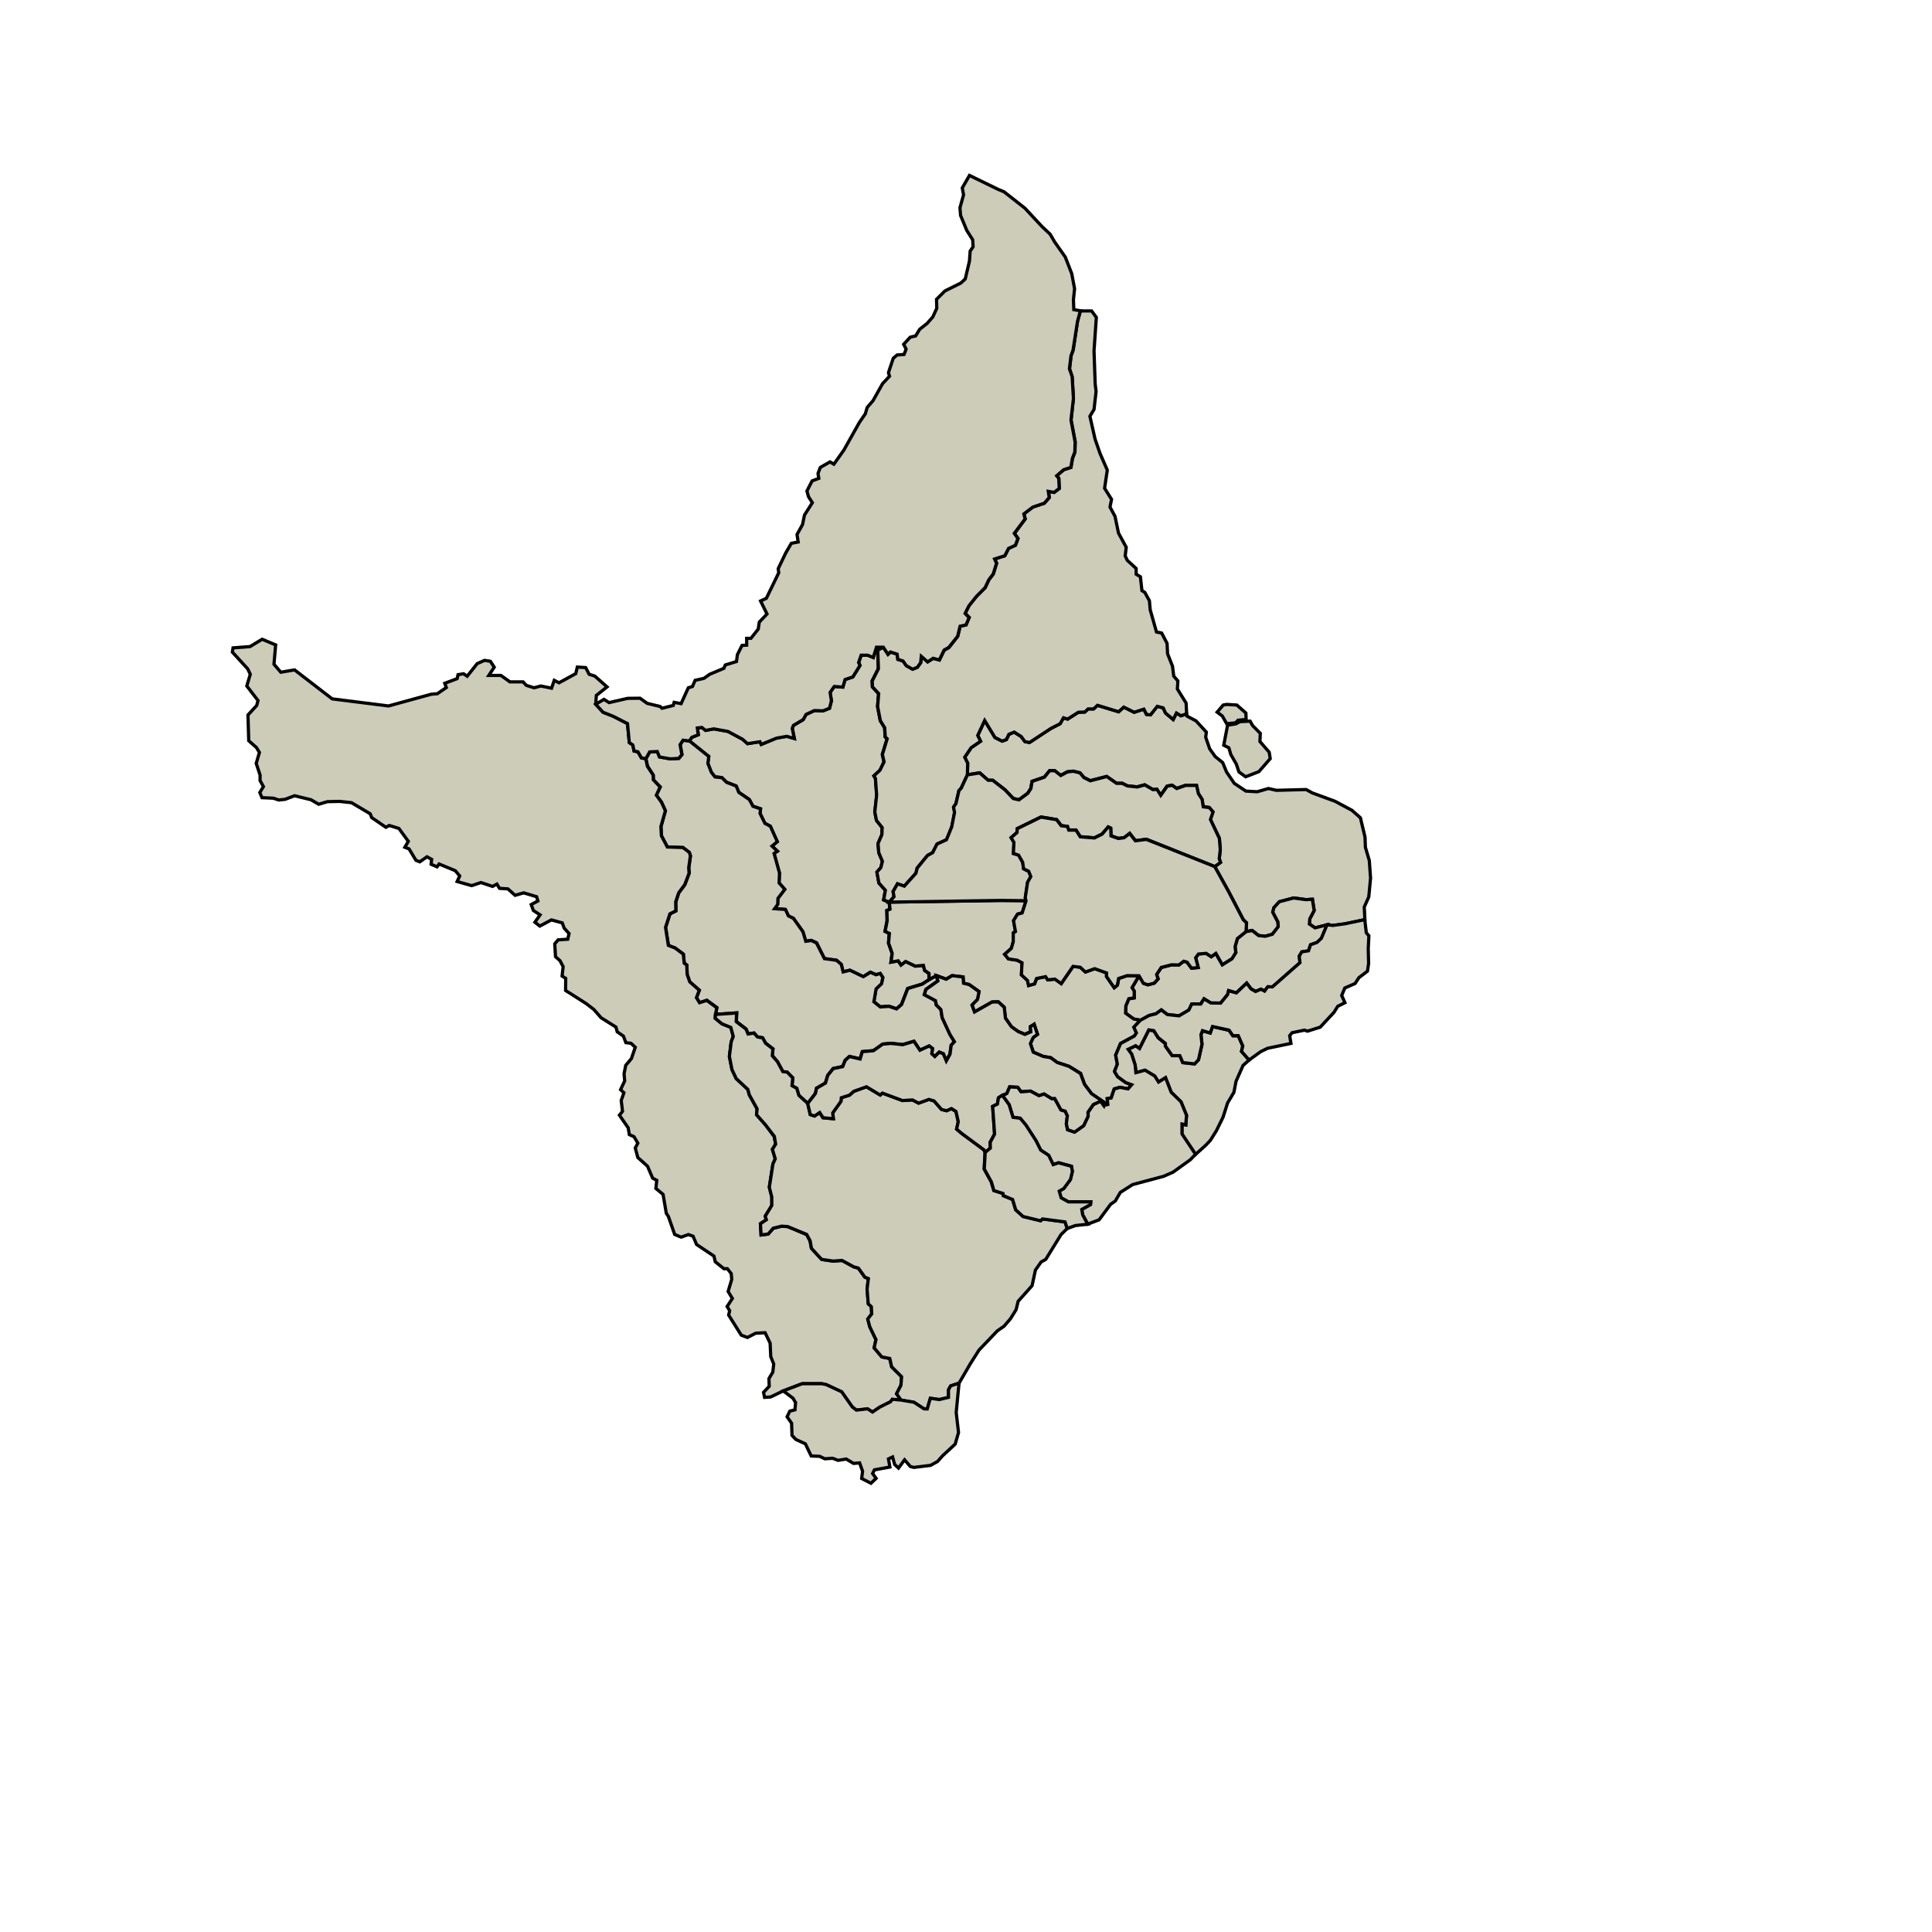 <?xml version="1.0" standalone="no"?>
<svg xmlns="http://www.w3.org/2000/svg" id="map" version="1.2" width="800" height="800" viewBox="350 30 150 150"> 

<path id="Serra_do_Navio" fill="#ccccb8" stroke="#000" stroke-width=".25" d="m418.58 80.25-.44.23.05 1.44-.48.95.02.46.48.53-.08.99.21 1.1.34.55.04.71.15.15-.37 1.22.13.57-.3.65-.48.44.12.2.1 1.3-.15 1.3.13.66.44.55-.02.55-.3.7.06.71.28.66-.12.5-.3.34.15.85.5.56-.14.75.43.17.06.55-.24.1.02.8-.16.82.33.16-.06.75.28.8-.09.68.56-.1.22.32.35-.27.76.36.63-.06.1.4.33.23.01.48-.53.34-1.13.34-.48 1.24-.38.34-.6-.2-.67.05-.5-.4.17-1 .42-.4.11-.48-.2-.3-.34.08-.43-.19-.55.35-1.04-.5-.53.12-.14-.58-.37-.32-.94-.13-.6-1.22-.42-.19-.43.06-.22-.74-.74-1.04-.39-.18-.23-.5-.84-.07.24-.33.02-.47.53-.69-.44-.5.03-.78-.42-1.52.26-.17-.42-.4.41-.34-.54-1.2-.42-.22-.38-.78.04-.35-.59-.2-.28-.52-.82-.56-.2-.49-.75-.29-.36-.36-.54-.06-.28-.36-.27-.68.07-.54-1.5-1.2.2-.29.5-.2-.08-.53.35-.04.3.23.63-.12 1.1.2 1.12.6.4.35.96-.15.1.21 1.18-.49.81-.14.58.17-.16-.79.1-.22.75-.45.22-.4.64-.3.67.02.51-.2.15-.58-.1-.66.32-.46.67.05.17-.58.6-.2.56-.9-.1-.23.2-.56h.5l.43.17.25-.79z" data-originalStrokeWidth="0.25" style="shape-rendering: auto; stroke: rgb(0, 0, 0);"></path>


<path id="Amapá" fill="#ccccb8" stroke="#000" stroke-width=".25" d="m446.26 86.03.8-.04.19.34.6.61-.03.63.72.83.08.5-.88 1.01-1.03.4-.52-.38-.2-.6-.43-.75-.15-.52-.4-.2.3-1.56.64-.1zm-4.13-.6.03.17.7.37.8.87-.05.4.31.9.43.6.58.47.3.73.6.88.9.6.88.05.87-.25.62.14 2.31-.06.47.26 1.77.65 1.31.7.66.58.36 1.5.03.8.3 1.01.1 1.37-.14 1.47-.35.78.05.98-1.53.33-.95.13-.45-.05-.94.23-.44-.3.03-.4.34-.65-.13-.87-.51.03-.95-.13-1.12.3-.42.47-.08.34.4.76.02.37-.46.58-.54.15-.52-.05-.5-.4-.48.09.04-.68-.25-.25-1.14-2.18-1.07-1.93.44-.34-.1-.29.08-.69-.07-.89-.7-1.46.2-.59-.29-.34-.47-.06-.09-.58-.29-.45-.14-.63h-.85l-.69.24-.35-.25-.39.07-.5.71-.3-.47-.3.03-.64-.37-.59.16-.75-.08-.4-.2h-.45l-.76-.53-1.27.33-.5-.25-.3-.36-.53-.13-.45.05-.52.28-.47-.37h-.39l-.4.5-.96.33-.1.55-.24.38-.68.5-.44-.1-.65-.68-.95-.73h-.35l-.66-.58-.95.15.02-.89-.23-.47.5-.74.73-.5-.22-.45.54-1.16.8 1.32.56.28.33-.12.19-.4.4-.18.55.34.3.4.35.06 1.67-1.09.7-.36.27-.46.32.1.83-.53.5-.02.25-.24h.43l.3-.28 1.65.5.4-.36.8.4.75-.25.21.41.31.03.52-.66.46.13.2.4.58.5.26-.5.34.21zm3.1-.74.8.05.7.62.02.5-.63.06-.19.2-.69.07-.34-.6-.4-.3.47-.55z" data-originalStrokeWidth="0.25" style="shape-rendering: auto; stroke: rgb(0, 0, 0);"></path>


<path id="Pedra_Branca_do_Amapari" fill="#ccccb8" stroke="#000" stroke-width=".25" d="m422.13 106.06.56-.32.12.42-.93.66-.12.4.86.46.07.34.36.35.1.63.6 1.3.35.57-.25.28-.1.7-.28.51-.23-.55-.32-.13-.34.34-.24-.22.06-.39-.26-.2-.72.32-.46-.69-.87.26-.92-.1-.64.06-.72.51-.86.08-.17.56-.83-.19-.33.3-.2.48-.74.16-.42.53-.18.6-.69.4-.08.4-.6.78-.69-.63-.16-.54-.37-.2.06-.62-.44-.44-.33-.04-.42-.78-.4-.46.05-.53-.57-.44-.24-.42-.39-.07-.27-.3-.46.07-.15-.38-.76-.58.03-.67-1.64.11.1-.52-.78-.57-.56.19-.24-.4.22-.57-.75-.65-.2-.58-.02-.72-.2-.15-.07-.7-.64-.47-.52-.2-.22-1.41.34-1.05.46-.23-.01-.7.23-.7.47-.63.34-.9-.03-.42.13-.92-.1-.27-.48-.37-1.21-.04-.46-.87-.04-.72.34-1.23-.3-.67-.4-.55.3-.63-.53-.55-.01-.37-.45-.7-.12-.58.3-.53.59-.03.17.42.84.15.66-.03.24-.3-.14-.77.23-.35.49.07 1.5 1.2-.07.54.27.69.28.36.54.06.36.36.75.29.2.49.82.56.28.52.59.2-.04.35.38.78.42.22.54 1.2-.41.34.42.4-.26.17.42 1.52-.03.77.44.5-.53.7-.02.47-.24.33.84.06.23.5.39.19.74 1.04.22.74.43-.06.4.19.62 1.22.94.13.37.32.14.58.53-.13 1.04.5.55-.34.43.19.33-.1.2.32-.1.48-.42.4-.17 1 .5.4.66-.05.6.2.39-.34.48-1.24 1.13-.34z" data-originalStrokeWidth="0.25" style="shape-rendering: auto; stroke: rgb(0, 0, 0);"></path>


<path id="Calçoene" fill="#ccccb8" stroke="#000" stroke-width=".25" d="m442.13 85.42-.45.15-.34-.21-.25.5-.6-.5-.18-.4-.46-.12-.52.66-.31-.03-.21-.41-.75.24-.81-.4-.4.36-1.64-.5-.3.28h-.43l-.25.24-.51.02-.83.53-.32-.1-.26.46-.71.36-1.67 1.1-.35-.07-.3-.4-.54-.34-.41.17-.2.41-.32.12-.56-.28-.8-1.32-.54 1.16.22.45-.73.5-.5.74.23.47-.02.9-.48 1.02-.18.21-.23 1-.18.27.08.41-.22 1.13-.41 1-.73.33-.35.67-.4.22-.8.97-.1.41-.9 1-.53-.18-.34.6.08.4-.38.42-.43-.17.13-.75-.5-.56-.16-.85.31-.35.12-.49-.28-.66-.06-.72.3-.69.02-.55-.44-.55-.13-.66.14-1.3-.09-1.3-.12-.2.47-.44.32-.65-.13-.57.37-1.22-.15-.15-.04-.7-.34-.56-.21-1.1.08-1-.48-.52-.02-.46.48-.95-.05-1.44.44-.23.36.55.19-.18.52.16.05.41.4.12.26.36.49.28.37-.15.26-.36.05-.49.49.43.43-.27.48.13.37-.76.36-.2.69-.88.19-.79.46-.1.24-.57-.32-.32.3-.6.6-.74.66-.65.29-.62.34-.44.26-.84-.15-.33.79-.26.29-.57.53-.24.2-.52-.28-.4.84-1.12-.1-.4.7-.53.89-.3.38-.43-.07-.48.44.08.4-.3-.03-.79-.16-.2.54-.47.56-.18.12-.7.19-.5.02-.79-.32-1.69.18-1.68-.1-1.69-.2-.6.12-1.02.16-.44.34-2.24.22-.8h.87l.37.5-.18 2.6.09 2.58.07.57-.16 1.4-.32.53.4 1.77.38 1.1.57 1.31-.21 1.41.54.86-.12.6.39.72.27 1.3.6 1.1-.08.67.16.34.69.64v.44l.33.2.12 1.08.22.13.36.65.06.7.49 1.73.4.08.42.8.04.81.38.96.1.78.32.37-.04.62.68 1.1z" data-originalStrokeWidth="0.25" style="shape-rendering: auto; stroke: rgb(0, 0, 0);"></path>


<path id="Cutias" fill="#ccccb8" stroke="#000" stroke-width=".25" d="m453.04 101.8-.44 1.06-.34.32-.5.17-.16.48-.52.08-.2.33.06.5-2.14 1.89-.36-.01-.25.33-.28-.15-.42.17-.35-.19-.35-.45-.8.76-.6-.18-.08.31-.54.66h-.76l-.53-.33-.26.4h-.69l-.22.47-.76.45-.91-.1-.47-.36-.42.3-.53.14-.68.37-.52-.1-.63-.45.02-.57.23-.55.42-.07v-.52l-.17-.27.55-.93.34.58.34.12.5-.13.3-.33-.12-.34.36-.54.8-.21h.58l.36-.28.26.07.35.47.51-.05-.19-.76.21-.3.61-.04.4.26.34-.26.51.88.75-.47.3-.48-.06-.45.18-.63.67-.54.48-.08.5.39.52.05.54-.15.46-.59-.02-.37-.4-.76.08-.34.42-.47 1.12-.29.95.13.5-.03.14.87-.34.65-.03.4.44.3z" data-originalStrokeWidth="0.25" style="shape-rendering: auto; stroke: rgb(0, 0, 0);"></path>


<path id="Ferreira_Gomes" fill="#ccccb8" stroke="#000" stroke-width=".25" d="m438.44 105.75-.55.93.17.27v.52l-.42.07-.23.55-.02.57.63.45.52.1-.5.54.2.45-.17.24-1.07.57-.38.91.13.7-.22.56.24.41.63.46.46.17-.28.32-.62-.12-.45.12-.24.71-.3.05.04.45-.32.08.07-.22-1.02-.7-.54-.73-.3-.84-.9-.55-.92-.3-.5-.37-.59-.1-.77-.34-.22-.67.22-.47.33-.24-.26-.78-.3.2.03.38-.46.2-.52-.22-.52-.37-.46-.67-.1-.84-.45-.42-.48.01-1.36.77-.21-.54.43-.44.12-.6-.77-.54-.43-.1-.04-.49-.85-.1-.46.27-.76-.28-.56.32-.01-.48-.34-.24-.1-.39-.62.06-.76-.36-.35.27-.22-.32-.56.1.09-.68-.28-.8.06-.75-.33-.16.16-.82-.02-.8.24-.1-.06-.55 8.66-.13 1.97.02-.3.94-.36.1-.31.5.15.86-.17.1v.67l-.15.52-.52.47.29.35.68.11.38.2-.05.93.47.43.09.4.46-.13.16-.42.7-.14.16.25.56-.06.49.35.92-1.34.56.07.4.37.72-.26.92.33-.01.28.6.87.25-.2.1-.52.66-.22z" data-originalStrokeWidth="0.25" style="shape-rendering: auto; stroke: rgb(0, 0, 0);"></path>


<path id="Itaubal" fill="#ccccb8" stroke="#000" stroke-width=".25" d="m446.98 112.3-.47.42-.54 1.22-.17.87-.49.82-.35 1.1-.52 1.06-.47.75-.35.37-.8.72-1.06-1.58.01-.77.3.06.05-.74-.43-1.05-.76-.74-.44-1.13-.55.34-.29-.47-.75-.45-.7.19-.07-.6-.27-.84-.27-.37.58-.3.3.22.72-1.43.4.06.33.54.55.45.01.2.53.74h.6l.22.54.91.1.31-.32.27-1.2-.08-.74.12-.31.6.17.18-.5 1.28.29.3.43h.42l.35.79-.1.42z" data-originalStrokeWidth="0.25" style="shape-rendering: auto; stroke: rgb(0, 0, 0);"></path>


<path id="Laranjal_do_Jari" fill="#ccccb8" stroke="#000" stroke-width=".25" d="m396.25 84.67.57.62.78.31 1.12.58.14 1.47.27.18.1.48.3.06.27.47.34.07.12.58.45.69.01.36.53.56-.29.64.4.55.3.66-.35 1.23.04.71.46.87 1.21.04.5.38.08.27-.13.92.03.43-.34.89-.47.63-.23.7.01.7-.46.23-.34 1.05.22 1.4.52.2.64.48.07.7.2.15.03.72.2.58.74.65-.22.58.24.39.56-.18.78.57-.1.52-.02.3.52.42.7.28.18.7-.16.43-.14 1.13.2 1.02.33.7.9.84.12.43.6 1.08-.04.46.7.79.67.9.11.59-.25.4.22.74-.18.4-.28 1.8.2.77v.65l-.52.84.1.27-.47.3.05.88.55-.07.4-.45.64-.16.47.03 1.48.62.26.49.11.58.8.86.88.13.7-.05.91.5.35.1.51.7.27.1-.1.83.1 1.14.23.22.03.56-.3.4.15.6.48 1-.14.64.6.7.61.12.15.65.77.77-.05.66-.34.67.35.49-.68-.06-.14.19-.84.42-.56.38-.38-.25-.87.1-.32-.25-.83-1.17-1.19-.56-.35-.08h-1.52l-1.47.56-.98.47-.47.03-.08-.39.44-.47-.02-.6.3-.5.07-.63-.23-.57-.05-1.05-.39-.81-.73.04-.64.33-.48-.18-.98-1.56.08-.34-.2-.32.41-.63-.33-.54.28-.94-.04-.45-.3-.38h-.27l-.67-.54-.1-.44-1.35-.9-.27-.64-.36-.13-.57.2-.5-.21-.49-1.4-.16-.24-.25-1.47-.56-.46.07-.63-.32-.17-.4-.93-.75-.67-.2-.74.2-.38-.3-.5-.36-.16-.09-.53-.68-.98.24-.3-.1-.84.21-.6-.26-.24.32-.68-.05-.55.13-.66.44-.52.3-.88-.33-.31-.4-.05-.19-.51-.48-.33-.1-.37-1.15-.72-.57-.65-.6-.46-1.59-1.01.01-.94-.28-.18.08-.73-.24-.46-.35-.31-.06-1 .26-.31.75-.05.1-.44-.38-.42-.15-.41-.84-.23-.9.48-.38-.3.4-.57-.52-.34-.17-.46.52-.28-.1-.33-1-.3-.67.19-.56-.5-.65-.04-.2-.33-.34.18-.9-.3-.72.24-1.13-.32.2-.43-.34-.41-1.26-.52-.16.22-.46-.2.04-.38-.36-.2-.56.39-.3-.12-.53-.88-.33-.13.27-.46-.73-1-.75-.23-.26.14-1.1-.75-.12-.3-1.45-.86-.92-.1-.95.02-.68.2-.6-.35-1.27-.31-.74.28-.49.05-.42-.14-.88-.04-.17-.4.28-.46-.26-.47v-.43l-.3-.9.25-.85-.23-.38-.6-.53-.06-2 .68-.74.1-.38-.87-1.13.27-.91-.2-.42-1.19-1.3.05-.33 1.32-.1.94-.57 1.05.44-.13 1.5.53.62 1.07-.18 2.92 2.25 4.37.55 3.32-.91.47-.04.7-.48-.12-.33.96-.36.07-.31.43-.07.28.19.78-.98.57-.25.45.07.3.46-.42.64h.94l.7.5h1.02l.25.27.6.19.53-.14.83.17.21-.61.37.19 1.3-.71.12-.51.65.04.27.52.44.14.95.84-.83.66z" data-originalStrokeWidth="0.25" style="shape-rendering: auto; stroke: rgb(0, 0, 0);"></path>


<path id="Macapá" fill="#ccccb8" stroke="#000" stroke-width=".25" d="m455.96 101.4.12 1.02.2.23-.05 1.02.03 1.13-.09.6-.67.51-.29.45-.8.35-.24.58.25.56-.56.28-.29.47-1.07 1.15-.99.31-.23-.08-.96.2-.19.23.1.6-1.82.38-.53.26-.9.65-.59-.67.1-.42-.35-.8h-.42l-.3-.43-1.28-.28-.18.5-.6-.18-.12.31.08.75-.27 1.2-.3.32-.92-.1-.23-.54h-.59l-.53-.75v-.2l-.56-.45-.34-.54-.39-.06-.72 1.43-.3-.2-.58.28.27.37.27.84.06.6.71-.19.75.45.3.47.54-.34.44 1.13.76.74.43 1.05-.06.74-.29-.06v.77l1.05 1.58-.4.42-1.35.97-.73.32-2.4.64-.96.61-.39.67-.36.25-.9 1.21-.88.33-.4-.72-.07-.42.68-.38.02-.2h-1.74l-.56-.32-.15-.53.35-.2.52-.69.15-.64-.07-.39-1-.27-.42.14-.35-.72-.62-.4-.36-.73-.78-1.2-.45-.55-.55-.07-.3-.98-.53-.73.34-.14.23-.53.63.04.25.34.75-.04.65.35.4-.13.58.36h.24l.48.88.33.1.17.36-.08.62.1.46.53.18.71-.49.35-.73v-.32l.41-.6.57-.26.23.34.32-.08-.05-.45.31-.05.24-.7.45-.13.62.12.28-.32-.46-.17-.63-.46-.24-.4.22-.57-.13-.7.38-.9 1.07-.58.16-.24-.2-.45.51-.54.68-.37.53-.13.41-.3.47.36.91.1.76-.45.23-.47h.7l.25-.4.53.32.76.01.54-.66.08-.3.6.17.8-.76.34.45.35.2.42-.18.28.15.25-.34.36.01 2.14-1.88-.06-.5.2-.34.52-.08.16-.47.5-.18.34-.32.44-1.05.45.05.95-.13z" data-originalStrokeWidth="0.25" style="shape-rendering: auto; stroke: rgb(0, 0, 0);"></path>


<path id="Mazagão" fill="#ccccb8" stroke="#000" stroke-width=".25" d="m412.71 115.67.2.86.33.11.4-.26.25.4.81.07-.05-.45.64-.9.03-.28.63-.19.34-.3.98-.36 1.07.64.17-.15 1.56.58.77-.05.48.25.8-.29.4.12.58.66.4.1.37-.16.35.22.18.8-.13.57.37.32 1.76 1.3.08.2-.07 1.28.55 1 .2.67.71.22.03.18.72.3.24.8.57.51 1.36.33.15-.14 1.75.23.17.52-.48.47-1.19 1.93-.36.2-.44.63-.26 1.21-1.08 1.21-.16.65-.44.71-.5.58-.52.36-1.42 1.49-.68 1.07-.87 1.5-.65.22-.17.3v.59l-.7.17-.7-.1-.25.83-.25-.01-.79-.51-.99-.17-.35-.5.34-.66.05-.66-.77-.77-.15-.65-.62-.12-.59-.7.14-.64-.48-1-.16-.6.31-.4-.03-.56-.24-.22-.09-1.14.1-.82-.27-.11-.5-.7-.36-.1-.92-.5-.69.05-.89-.13-.79-.86-.1-.58-.27-.5-1.48-.61-.47-.03-.65.16-.39.45-.55.07-.05-.87.46-.31-.09-.27.51-.84v-.65l-.19-.76.28-1.81.18-.4-.22-.73.25-.41-.1-.6-.69-.9-.69-.78.04-.46-.6-1.08-.12-.43-.9-.84-.33-.7-.2-1.02.14-1.13.16-.42-.19-.7-.69-.28-.52-.43.02-.3 1.64-.11-.03.67.76.58.16.38.46-.07.27.3.4.07.23.42.57.44-.05.53.4.46.42.77.33.04.44.45-.06.6.37.21.16.54z" data-originalStrokeWidth="0.25" style="shape-rendering: auto; stroke: rgb(0, 0, 0);"></path>


<path id="Oiapoque" fill="#ccccb8" stroke="#000" stroke-width=".25" d="m433.88 54.13-.22.81-.35 2.25-.16.44-.12 1 .21.61.1 1.7-.19 1.67.32 1.7-.02.78-.19.5-.12.7-.56.18-.54.47.16.2.04.78-.4.31-.45-.08.07.48-.38.44-.89.3-.7.53.1.39-.84 1.12.28.4-.2.53-.53.24-.29.57-.79.25.15.33-.26.84-.34.44-.29.62-.65.65-.6.75-.3.6.31.32-.24.57-.46.1-.19.78-.69.87-.36.2-.37.77-.48-.13-.43.28-.49-.43-.05.49-.26.36-.37.15-.49-.28-.25-.36-.4-.12-.06-.41-.52-.17-.19.18-.36-.55h-.53l-.25.8-.44-.18h-.5l-.2.57.11.22-.56.9-.6.2-.17.59-.67-.05-.32.46.1.66-.15.57-.5.2-.68-.02-.64.3-.22.4-.76.45-.09.23.16.79-.58-.17-.8.14-1.19.49-.1-.21-.96.15-.4-.35-1.12-.6-1.1-.2-.64.12-.29-.23-.35.04.07.53-.5.2-.19.28-.49-.06-.23.35.14.77-.24.29-.66.04-.84-.15-.17-.42-.59.03-.3.53-.34-.07-.27-.47-.3-.06-.1-.47-.27-.18-.14-1.48-1.12-.57-.78-.31-.57-.62.64-.38.4.25 1.44-.33.96-.01.56.4 1 .24.15.14.87-.22.07-.24.54.1.56-1.23.32-.1.21-.48.68-.15.45-.32 1.1-.46.11-.26.87-.27.07-.53.36-.72.36-.02v-.53h.33l.57-.72.08-.54.6-.63-.5-1.01.45-.21.96-1.98-.04-.32.58-1.21.44-.76.53-.1-.09-.58.43-.78.15-.73.61-.96-.3-.47-.12-.44.4-.78.52-.2-.06-.38.18-.47.75-.43.3.18.78-1.1 1.2-2.14.46-.67.15-.5.45-.52.74-1.32.54-.58-.08-.28.37-1.11.3-.26.54-.04.16-.41-.19-.38.51-.55.42-.1.31-.51.58-.46.44-.5.31-.67-.02-.7.65-.65 1.23-.61.35-.32.33-1.4.05-.76.23-.34-.03-.54-.46-.73-.48-1.16-.05-.6.28-1-.1-.54.56-.97 2.22 1.08.46.19 1.62 1.27 1.32 1.42.64.6.35.6.83 1.18.5 1.29.22 1.17-.09.85.03.77z" data-originalStrokeWidth="0.25" style="shape-rendering: auto; stroke: rgb(0, 0, 0);"></path>


<path id="Porto_Grande" fill="#ccccb8" stroke="#000" stroke-width=".25" d="m435.7 115.83-.23-.34-.58.26-.42.6.01.32-.35.73-.7.5-.54-.19-.1-.46.08-.62-.17-.36-.33-.1-.48-.88h-.24l-.59-.36-.39.13-.65-.35-.75.04-.25-.34-.63-.04-.23.53-.34.14-.3.2-.08.48-.37.18.15 2.15-.35.64.02.45-.4.33-.09-.19-1.76-1.3-.37-.32.13-.57-.18-.8-.35-.22-.38.17-.39-.1-.58-.66-.4-.12-.8.29-.48-.25-.77.05-1.56-.58-.17.15-1.07-.64-.98.35-.34.3-.63.2-.03.28-.64.9.05.45-.8-.08-.26-.4-.4.27-.33-.11-.2-.86.6-.78.09-.41.69-.4.18-.6.42-.52.74-.16.19-.48.33-.3.83.19.17-.57.86-.07.72-.51.64-.06.92.1.87-.26.46.69.72-.33.26.2-.06.4.24.22.34-.34.32.13.23.55.29-.52.09-.7.25-.27-.35-.57-.6-1.3-.1-.63-.35-.35-.07-.34-.86-.46.12-.41.93-.66-.12-.41.76.28.46-.28.85.1.04.49.43.1.77.55-.12.6-.43.44.2.54 1.36-.77.49-.01.46.42.09.84.47.67.52.37.52.22.46-.2-.04-.4.3-.18.26.78-.33.24-.22.47.22.67.77.33.58.1.51.37.91.3.9.56.31.84.54.72 1.02.7z" data-originalStrokeWidth="0.25" style="shape-rendering: auto; stroke: rgb(0, 0, 0);"></path>


<path id="Pracuúba" fill="#ccccb8" stroke="#000" stroke-width=".25" d="m444.31 97.28-5.3-2.12-.85.11-.45-.57-.43.33-.45.06-.57-.2-.03-.6-.19-.09-.47.55-.6.3-1.1-.09-.33-.52h-.56l-.1-.28-.48-.06-.36-.47-1.22-.2-1.84.9-.02.3-.45.4.22.36-.04.87.4.12.32.58.07.5.4.19.16.4-.25.45-.18 1.2.06.23-1.97-.02-8.66.13.37-.42-.07-.4.34-.6.53.18.9-1 .1-.4.8-.98.4-.22.34-.67.73-.33.41-1 .22-1.13-.08-.4.19-.28.23-1 .18-.2.48-1.03.95-.15.66.57h.35l.95.74.65.68.44.1.68-.5.25-.38.09-.55.96-.33.4-.5h.4l.47.37.52-.28.45-.05.52.13.3.36.5.25 1.28-.33.76.53h.44l.4.2.76.08.59-.16.64.37.3-.03.3.47.5-.71.39-.07.35.25.69-.24h.85l.14.63.29.45.09.58.47.06.29.34-.2.59.69 1.46.07.89-.08.69.1.29z" data-originalStrokeWidth="0.25" style="shape-rendering: auto; stroke: rgb(0, 0, 0);"></path>


<path id="Santana" fill="#ccccb8" stroke="#000" stroke-width=".25" d="m434.45 125.05-.95.1-.64.23-.17-.51-1.75-.23-.15.14-1.36-.33-.57-.52-.24-.8-.72-.3-.03-.17-.7-.22-.2-.68-.55-1 .07-1.29.4-.33-.01-.45.34-.64-.15-2.15.37-.18.08-.49.3-.19.53.73.3.98.56.07.45.54.78 1.21.36.72.62.41.35.72.42-.14 1 .27.07.4-.15.63-.52.7-.35.2.15.52.56.31h1.74l-.02.21-.68.38.07.42z" data-originalStrokeWidth="0.25" style="shape-rendering: auto; stroke: rgb(0, 0, 0);"></path>


<path id="Tartarugalzinho" fill="#ccccb8" stroke="#000" stroke-width=".25" d="m444.31 97.28 1.07 1.93 1.14 2.19.26.25-.04.68-.67.54-.18.63.06.45-.3.48-.75.47-.5-.88-.36.26-.39-.26-.6.05-.22.29.2.76-.52.05-.35-.47-.26-.07-.37.29-.58-.01-.79.2-.36.55.11.34-.29.33-.5.13-.35-.12-.34-.58-.92-.01-.66.22-.1.52-.24.2-.6-.87v-.28l-.92-.33-.72.26-.4-.37-.56-.07-.92 1.34-.49-.35-.56.06-.16-.25-.7.14-.16.42-.46.13-.09-.4-.47-.43.05-.94-.38-.2-.68-.1-.29-.35.52-.47.15-.52v-.68l.17-.1-.15-.85.31-.5.36-.1.3-.94-.06-.24.18-1.2.25-.44-.16-.41-.4-.2-.07-.5-.32-.56-.4-.12.04-.87-.22-.36.46-.4.02-.3 1.84-.9 1.21.2.36.47.48.06.11.28h.56l.33.52 1.1.09.6-.3.47-.55.2.09.02.6.57.2.45-.06.43-.33.44.57.85-.11z" data-originalStrokeWidth="0.25" style="shape-rendering: auto; stroke: rgb(0, 0, 0);"></path>


<path id="Vitória_do_Jari" fill="#ccccb8" stroke="#000" stroke-width=".25" d="m422.79 143.47-.54.3-1.3.16-.27-.07-.45-.52-.47.64-.3-.28-.16-.58-.32.15.11.63-1.2.22-.14.28.27.38-.4.38-.72-.37.07-.56-.23-.65-.47.04-.57-.34-.63.1-.43-.16-.6.04-.4-.19-.66-.03-.45-.94-.74-.34-.3-.32-.03-.94-.35-.5.21-.44.4-.1.05-.56-.2-.34-.76-.57 1.47-.56h1.52l.35.07 1.2.56.82 1.17.32.25.87-.1.38.25.56-.38.84-.42.14-.19.68.06 1 .17.78.51.25.01.24-.83.7.1.71-.17v-.59l.17-.3.65-.22-.22 2.28.18 1.56-.26.9-.97.9z" data-originalStrokeWidth="0.25" style="shape-rendering: auto; stroke: rgb(0, 0, 0);"></path>

</svg>